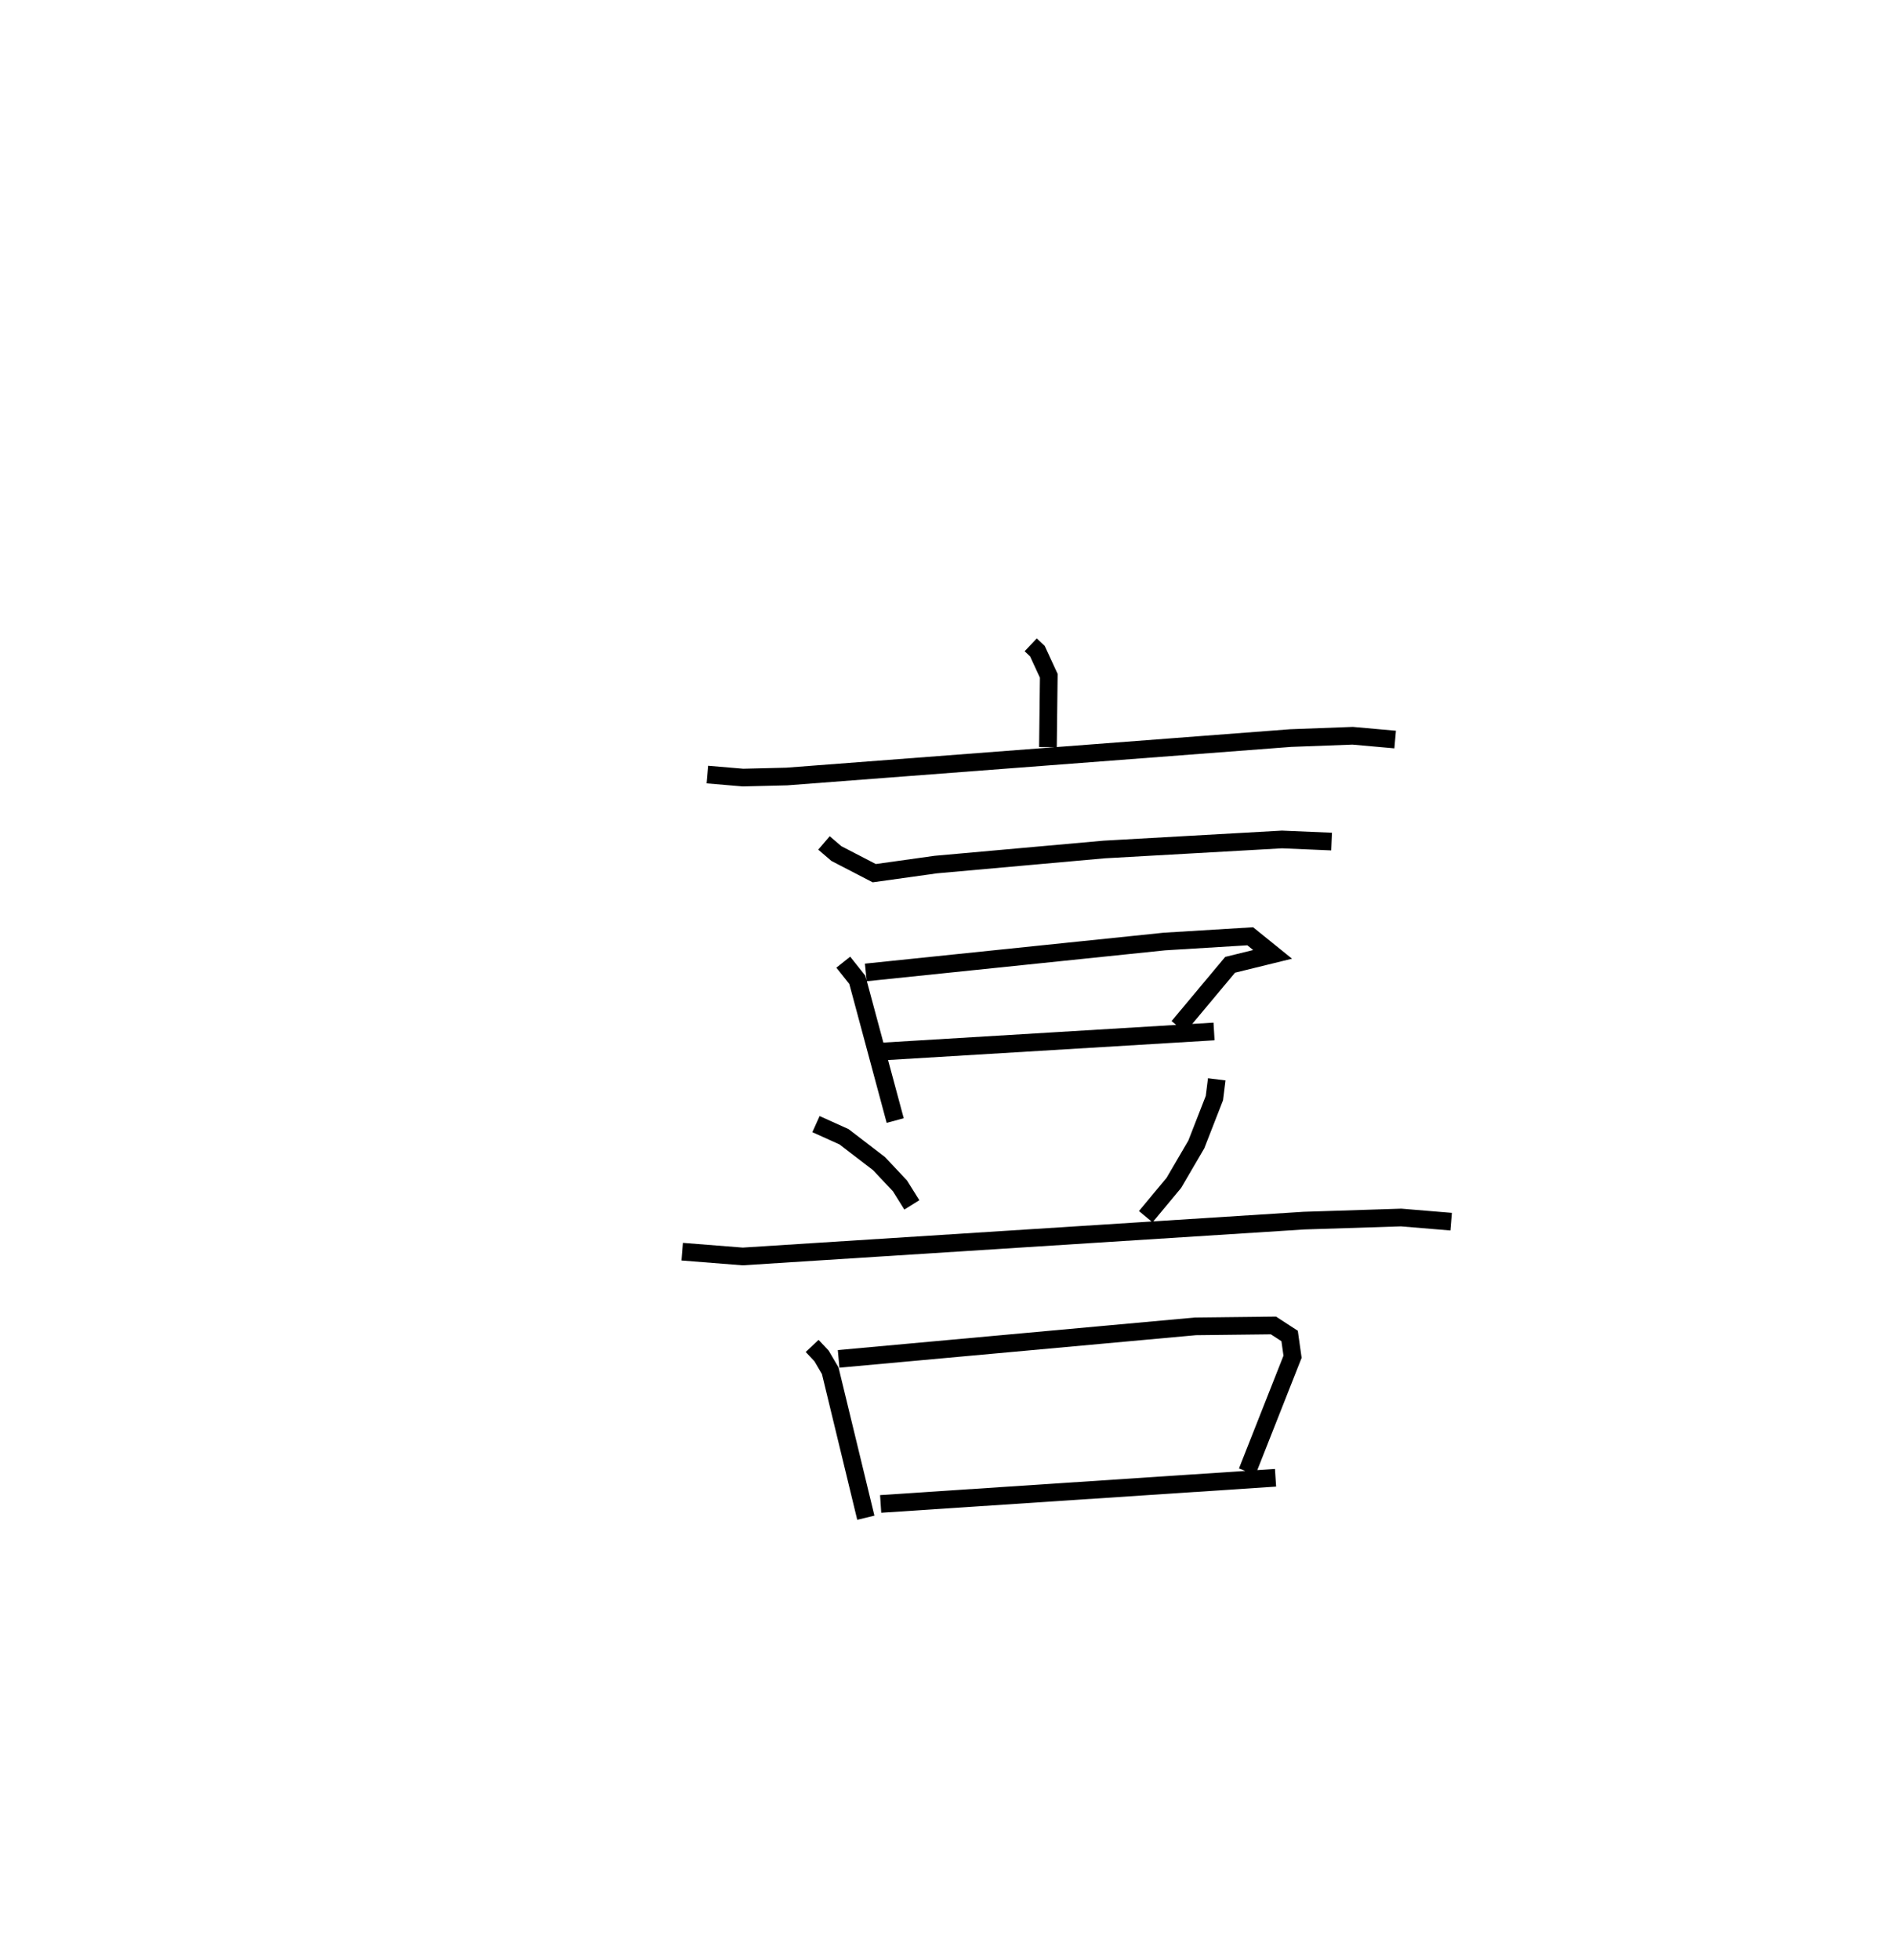 <?xml version="1.0" encoding="utf-8" ?>
<svg baseProfile="full" height="110.835" version="1.1" width="107.12" xmlns="http://www.w3.org/2000/svg" xmlns:ev="http://www.w3.org/2001/xml-events" xmlns:xlink="http://www.w3.org/1999/xlink"><defs /><rect fill="white" height="110.835" width="107.12" x="0" y="0" /><path d="M25,25 m0.0,0.0 m33.325,11.468 l0.379,0.358 0.644,1.394 l-0.048,4.034 m-19.271,1.551 l2.017,0.171 2.478,-0.061 l28.511,-2.174 3.508,-0.131 l2.405,0.215 m-32.321,5.847 l0.702,0.601 2.142,1.109 l3.478,-0.486 9.528,-0.853 l10.067,-0.567 2.807,0.119 m-27.632,6.82 l0.797,1.003 2.141,7.954 m-1.663,-8.376 l16.899,-1.749 4.853,-0.296 l1.267,1.023 -2.404,0.59 l-2.928,3.502 m-17.231,1.43 l19.249,-1.162 m-22.525,5.24 l1.583,0.713 1.983,1.52 l1.186,1.259 0.672,1.076 m17.254,-7.1 l-0.133,1.061 -1.023,2.621 l-1.272,2.175 -1.59,1.91 m-26.23,1.979 l3.423,0.27 31.76,-2.026 l5.5,-0.176 2.83,0.235 m-36.16,7.027 l0.533,0.567 0.491,0.837 l2.014,8.312 m-1.54,-8.983 l20.19,-1.84 4.416,-0.05 l0.915,0.595 0.166,1.174 l-2.567,6.5 m-20.741,1.824 l22.345,-1.479 " fill="none" stroke="black" stroke-width="1" /></svg>